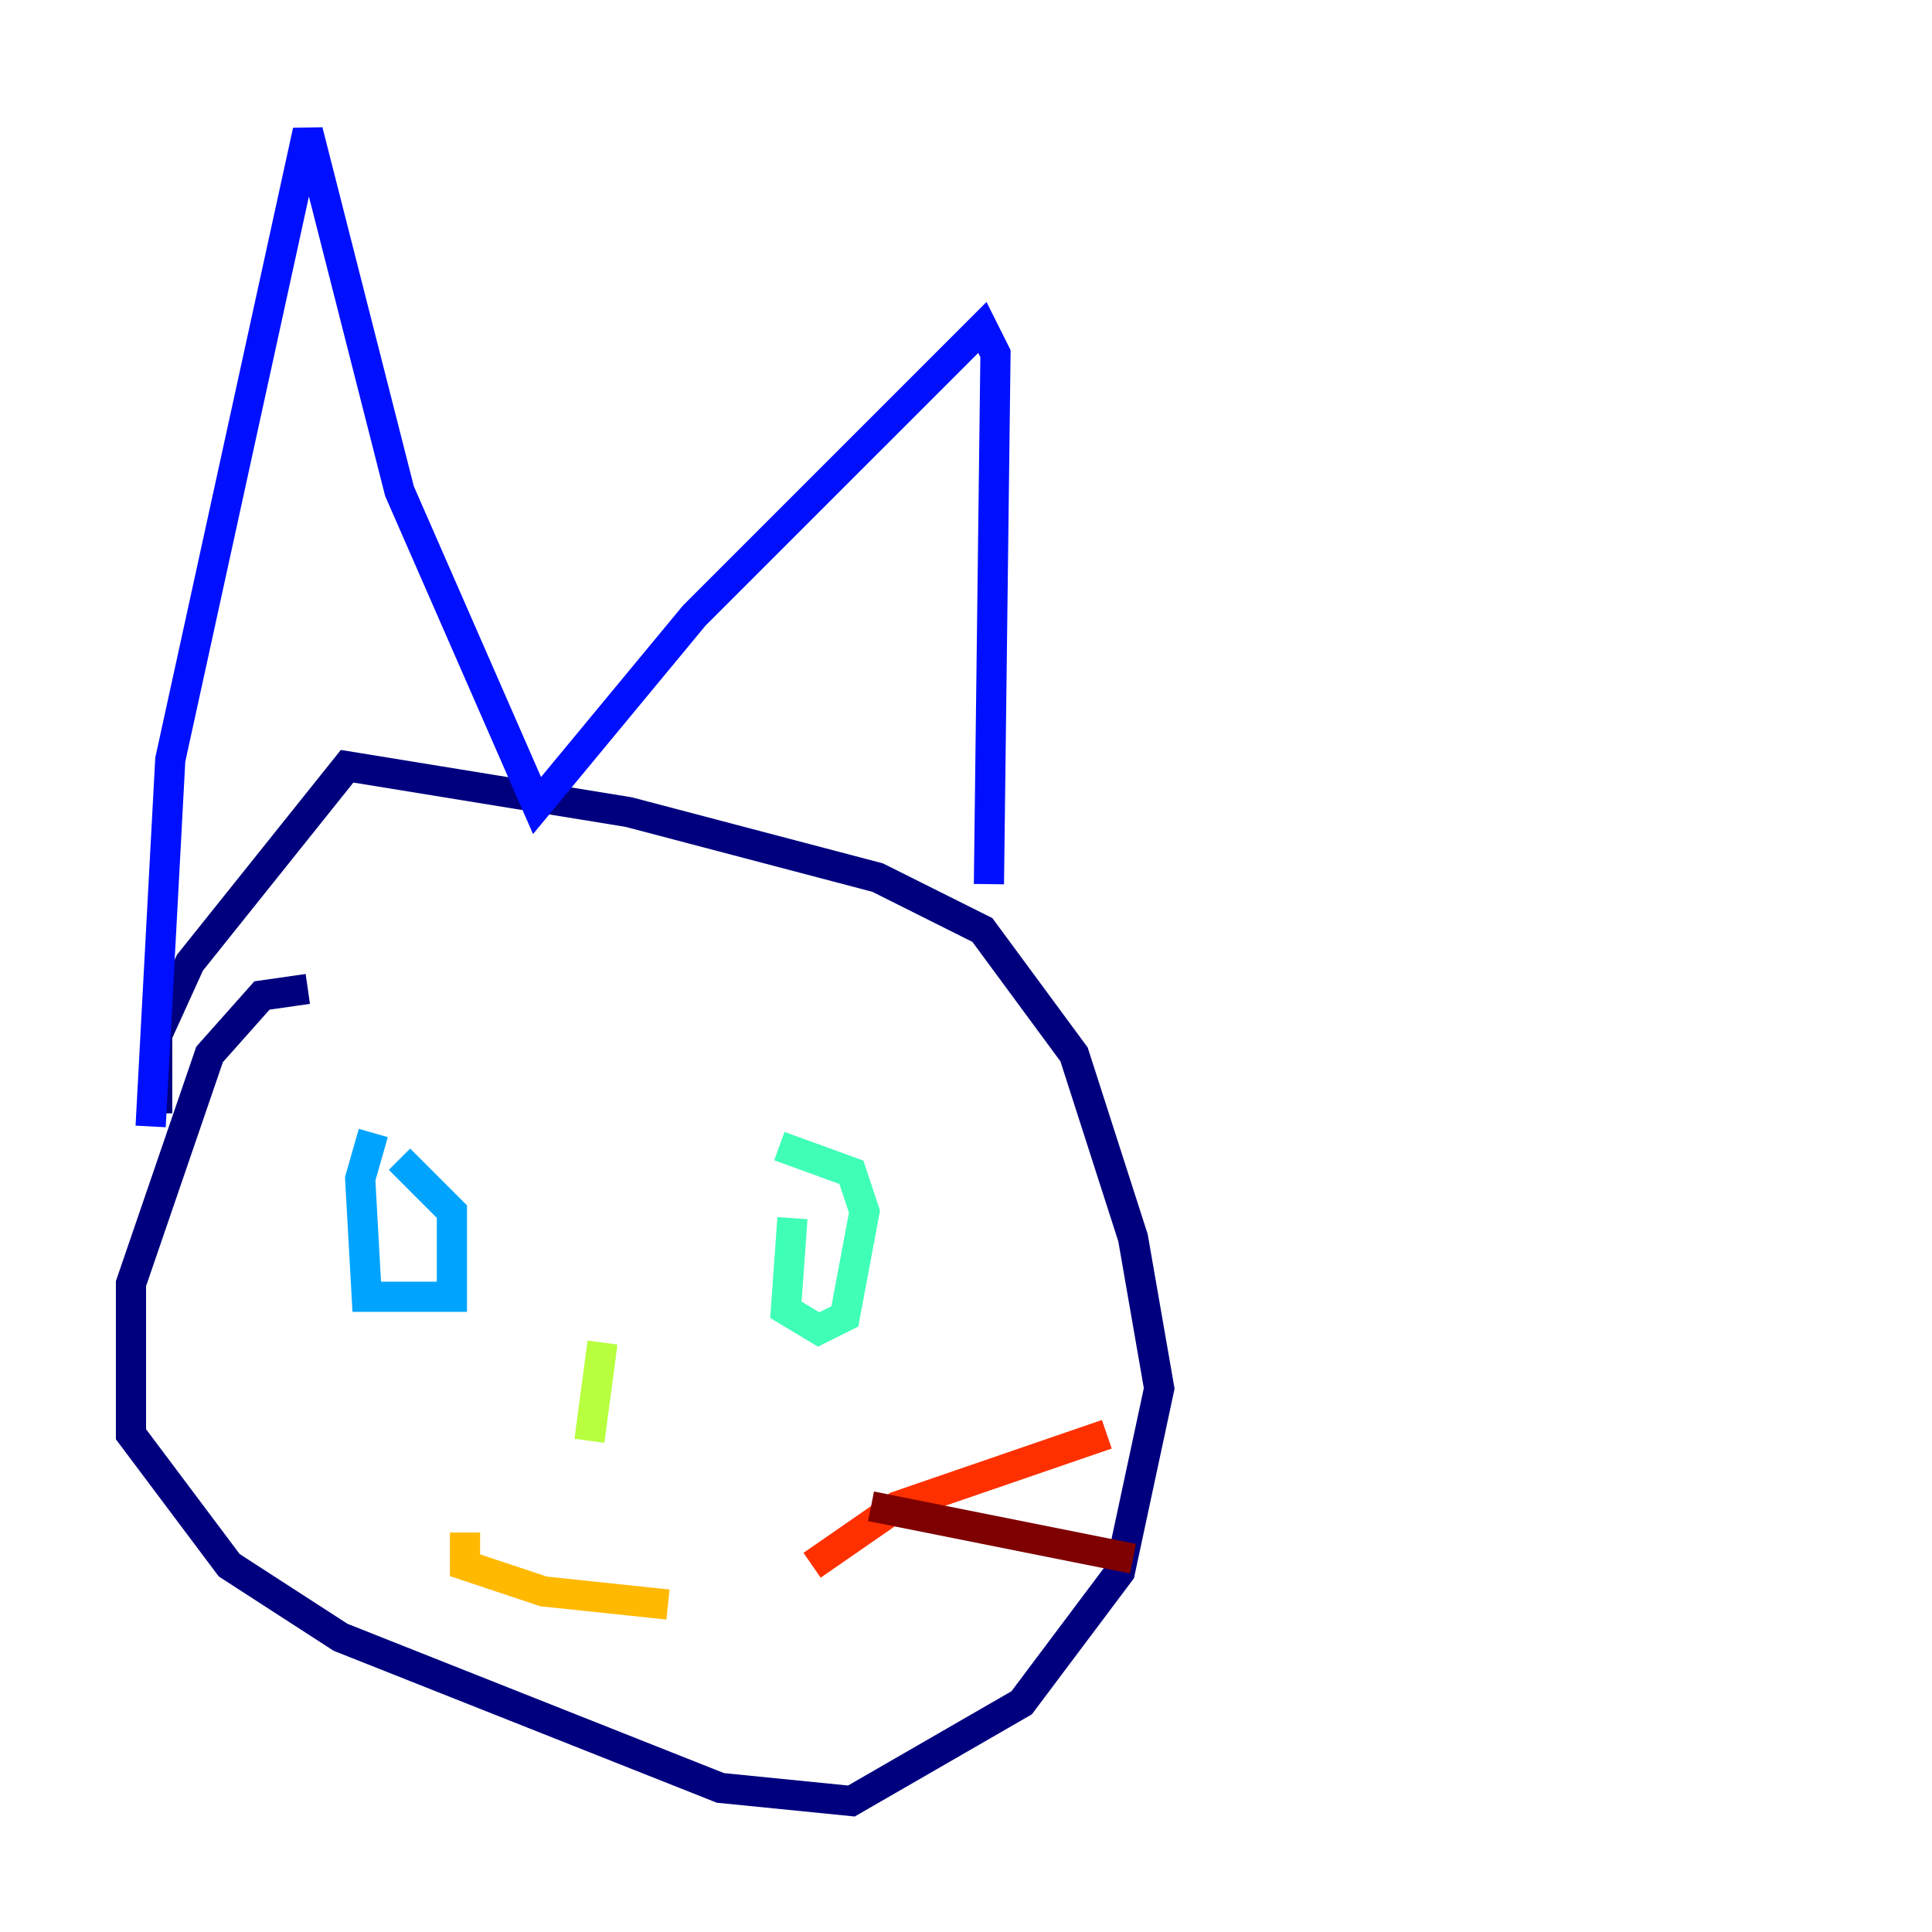 <?xml version="1.0" encoding="utf-8" ?>
<svg baseProfile="tiny" height="128" version="1.2" viewBox="0,0,128,128" width="128" xmlns="http://www.w3.org/2000/svg" xmlns:ev="http://www.w3.org/2001/xml-events" xmlns:xlink="http://www.w3.org/1999/xlink"><defs /><polyline fill="none" points="20.393,65.519 17.356,65.953 13.885,69.858 8.678,85.044 8.678,95.024 15.186,103.702 22.563,108.475 47.729,118.454 56.407,119.322 67.688,112.814 74.197,104.136 76.8,91.986 75.064,82.007 71.159,69.858 65.085,61.614 58.142,58.142 41.654,53.803 22.997,50.766 12.583,63.783 10.414,68.556 10.414,73.763" stroke="#00007f" stroke-width="2" /><polyline fill="none" points="9.98,74.63 11.281,50.332 20.393,8.678 26.468,32.542 35.58,53.37 45.993,40.786 65.085,21.695 65.953,23.43 65.519,58.576" stroke="#0010ff" stroke-width="2" /><polyline fill="none" points="24.732,75.064 23.864,78.102 24.298,85.912 29.939,85.912 29.939,80.271 26.468,76.8" stroke="#00a4ff" stroke-width="2" /><polyline fill="none" points="52.502,80.705 52.068,86.78 54.237,88.081 55.973,87.214 57.275,80.271 56.407,77.668 51.634,75.932" stroke="#3fffb7" stroke-width="2" /><polyline fill="none" points="39.919,88.949 39.051,95.458" stroke="#b7ff3f" stroke-width="2" /><polyline fill="none" points="30.807,101.532 30.807,103.702 36.014,105.437 44.258,106.305" stroke="#ffb900" stroke-width="2" /><polyline fill="none" points="53.803,103.702 59.444,99.797 73.329,95.024" stroke="#ff3000" stroke-width="2" /><polyline fill="none" points="57.709,99.797 75.064,103.268" stroke="#7f0000" stroke-width="2" /></svg>